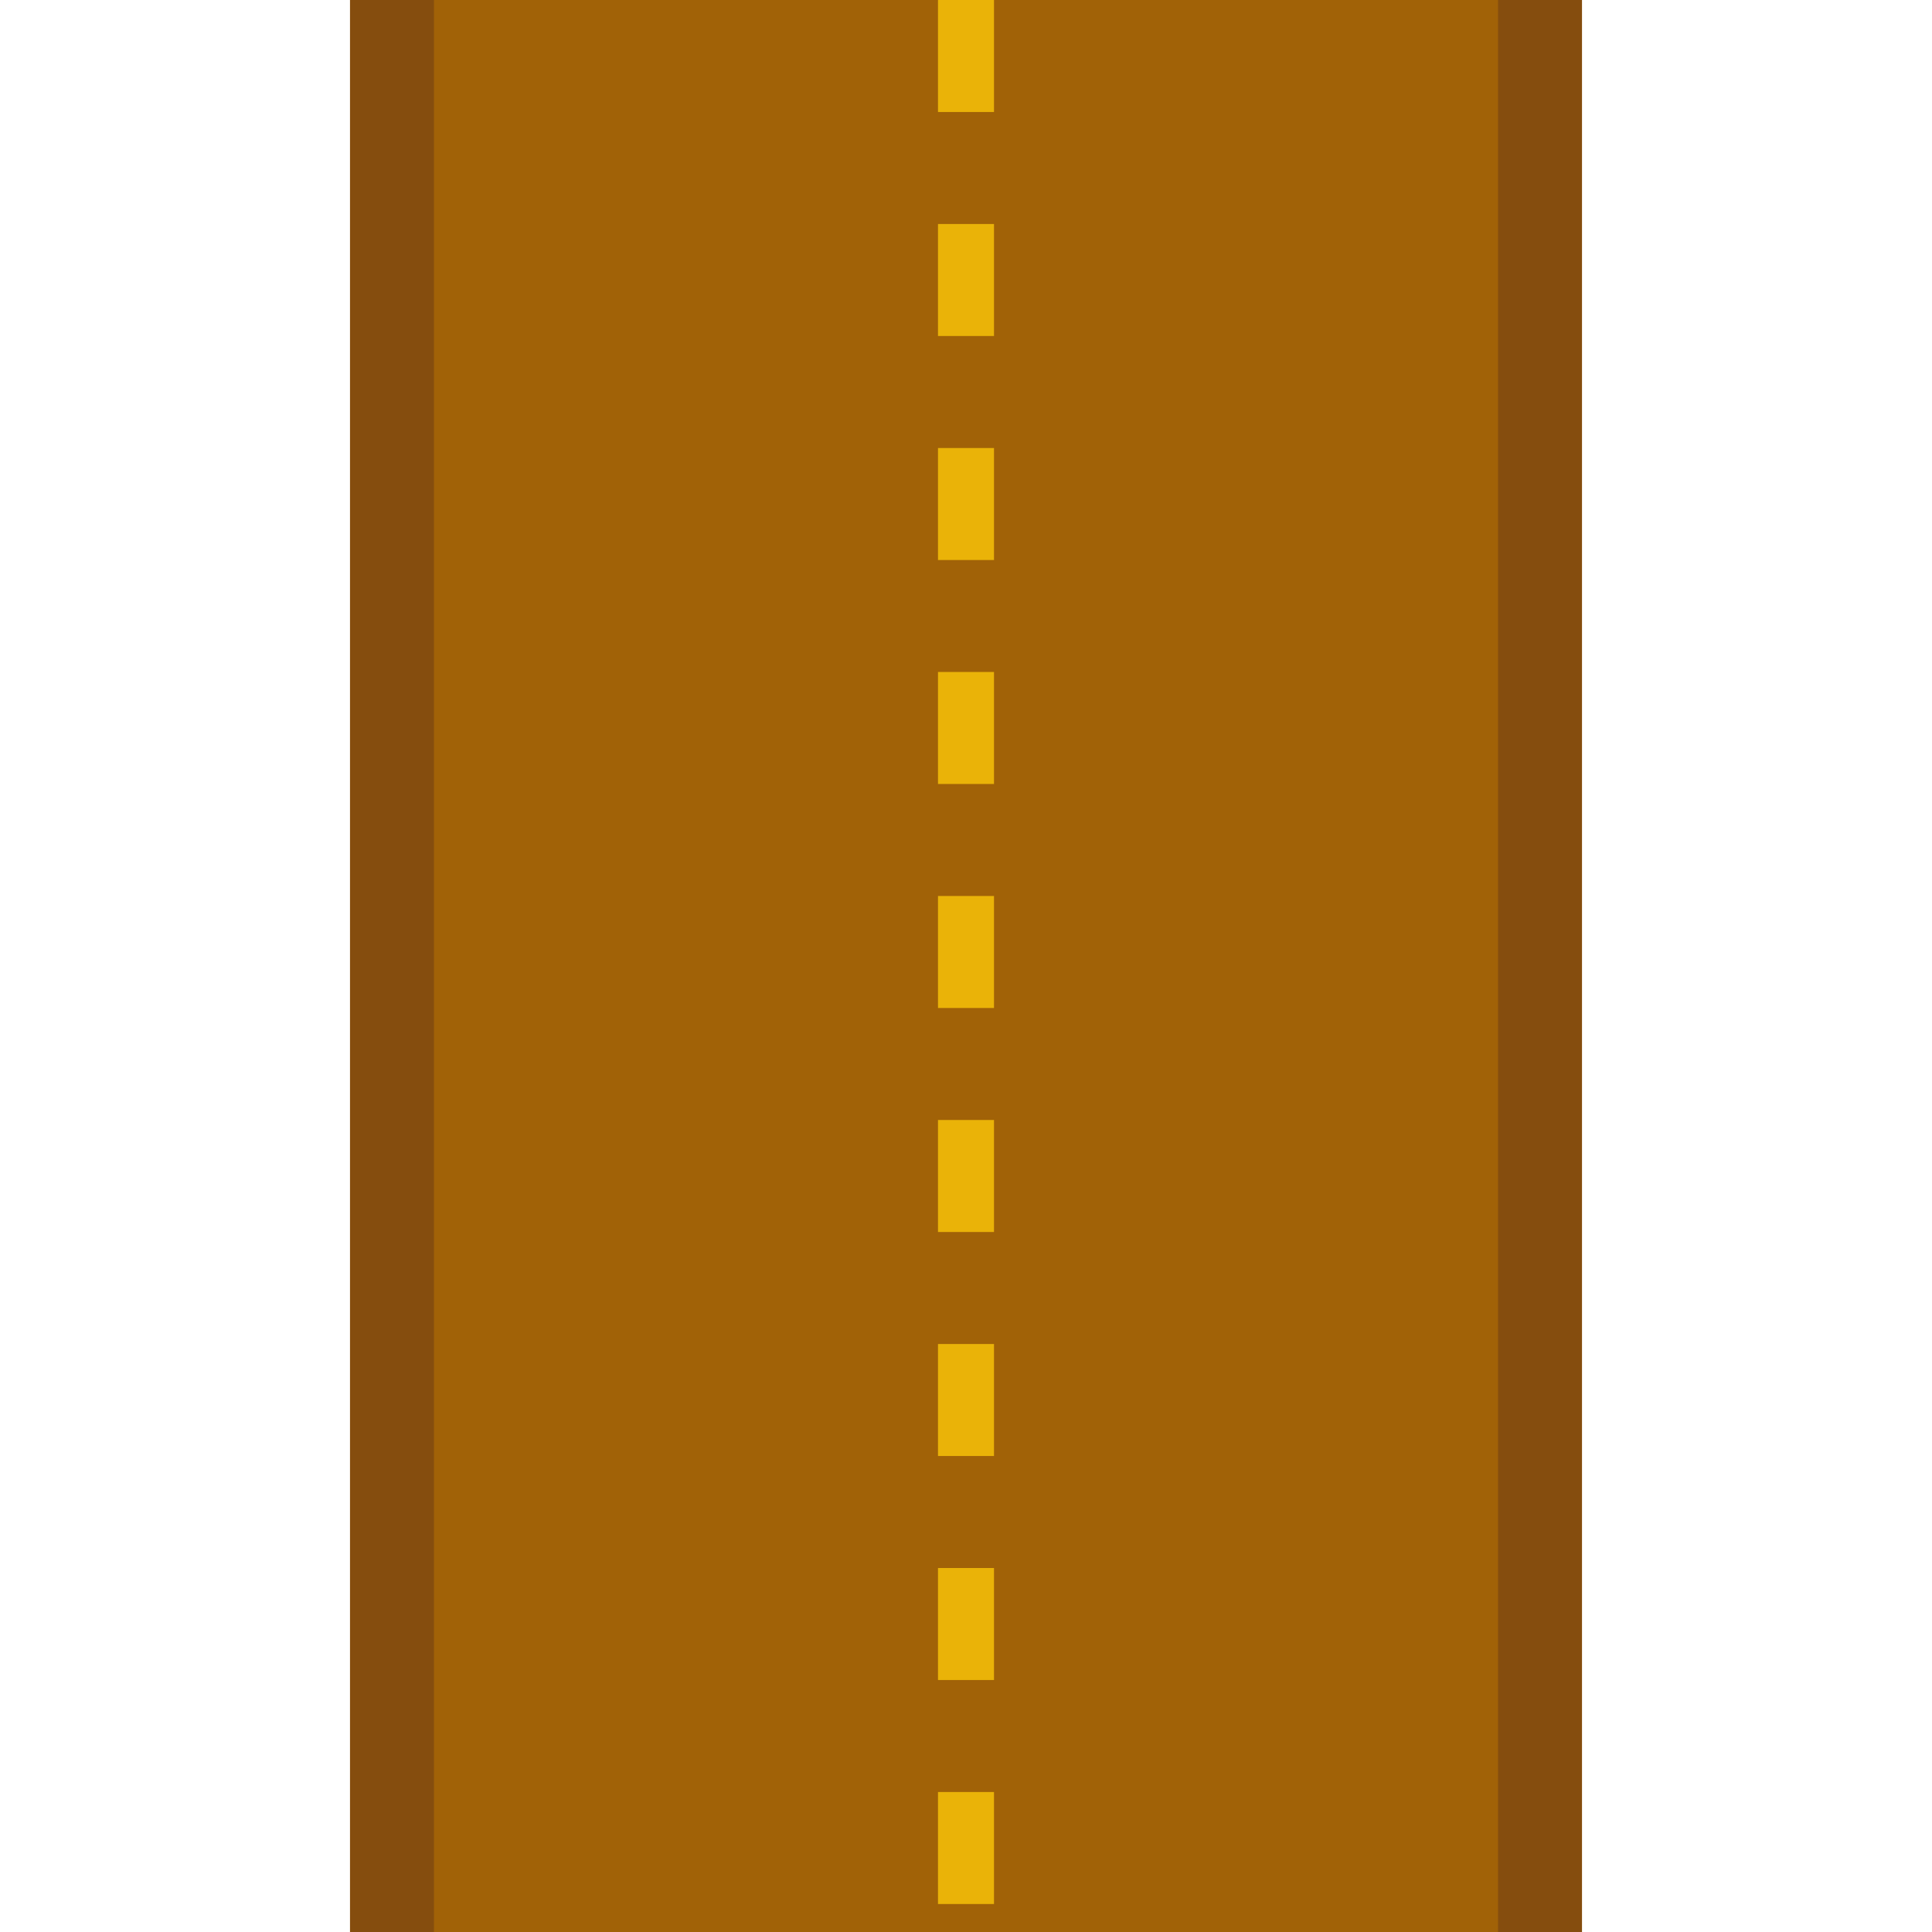 <?xml version="1.0" encoding="utf-8"?>
<!-- Generator: Adobe Illustrator 27.1.1, SVG Export Plug-In . SVG Version: 6.00 Build 0)  -->
<svg version="1.1" id="Ebene_4" xmlns="http://www.w3.org/2000/svg" xmlns:xlink="http://www.w3.org/1999/xlink" x="0px" y="0px"
	 viewBox="0 0 69 69" style="enable-background:new 0 0 69 69;" xml:space="preserve">
<style type="text/css">
	.st0{fill:#854D0E;}
	.st1{fill:#A16207;}
	.st2{fill:#EAB308;}
</style>
<rect x="12.5" y="0" class="st0" width="44" height="69"/>
<rect x="15.5" y="0" class="st1" width="38" height="69"/>
<path class="st2" d="M35.5,68h-2v-4h2V68z M35.5,60h-2v-4h2V60z M35.5,52h-2v-4h2V52z M35.5,44h-2v-4h2V44z M35.5,36h-2v-4h2V36z
	 M35.5,28h-2v-4h2V28z M35.5,20h-2v-4h2V20z M35.5,12h-2V8h2V12z M35.5,4h-2V0h2V4z"/>
</svg>
